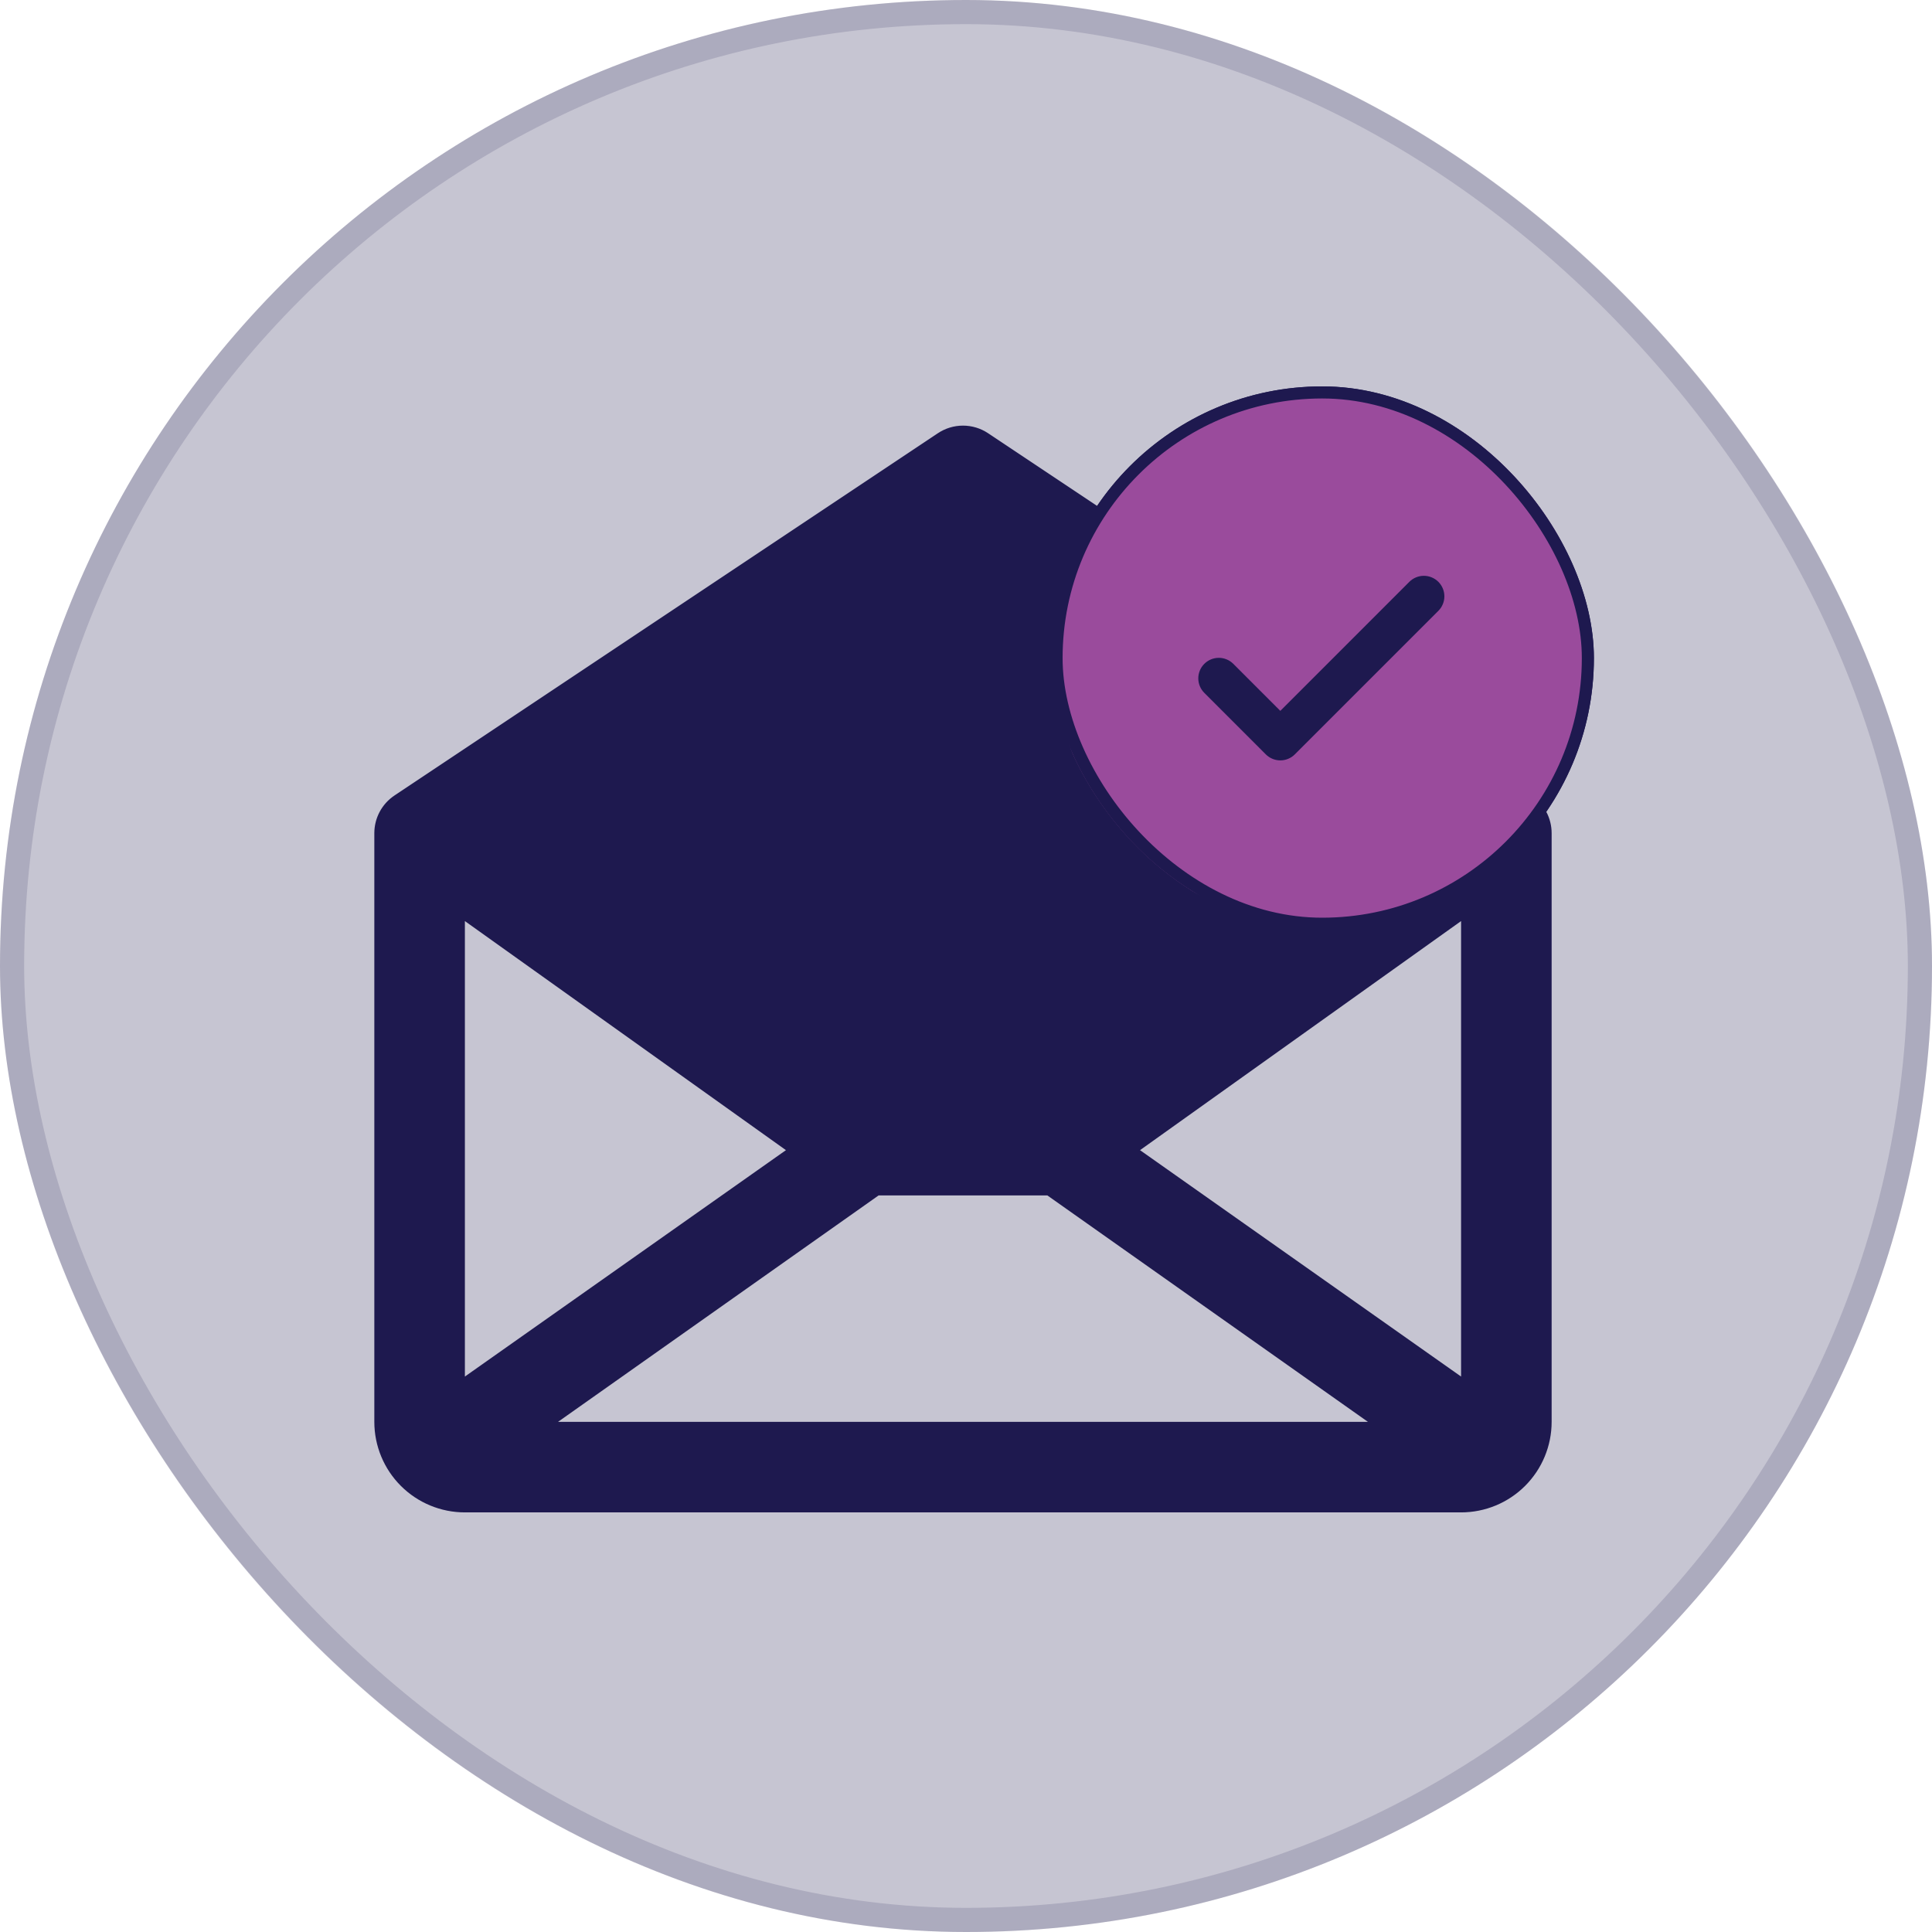 <svg width="160" height="160" viewBox="0 0 160 160" fill="none" xmlns="http://www.w3.org/2000/svg">
<rect width="160" height="160" rx="80" fill="#1E194F" fill-opacity="0.25"/>
<g clip-path="url(#clip0_3994_15074)">
<path d="M126.831 65.879L81.831 35.879C81.215 35.468 80.491 35.248 79.75 35.248C79.009 35.248 78.285 35.468 77.669 35.879L32.669 65.879C32.155 66.221 31.734 66.686 31.443 67.23C31.152 67.775 31 68.383 31 69.001V117.75C31 119.74 31.79 121.647 33.197 123.054C34.603 124.46 36.511 125.25 38.5 125.25H121C122.989 125.25 124.897 124.46 126.303 123.054C127.71 121.647 128.5 119.74 128.5 117.75V69.001C128.5 68.383 128.348 67.775 128.057 67.23C127.766 66.686 127.345 66.221 126.831 65.879ZM65.088 95.251L38.5 114V76.28L65.088 95.251ZM72.761 99.001H86.739L113.284 117.75H46.216L72.761 99.001ZM94.412 95.251L121 76.28V114L94.412 95.251Z" fill="#1E194F"/>
</g>
<g clip-path="url(#clip1_3994_15074)">
<rect x="87" y="32" width="45" height="45" rx="22.5" fill="#1E194F"/>
<path d="M109.427 32.404C105.061 32.404 100.793 33.699 97.163 36.125C93.532 38.55 90.703 41.998 89.032 46.032C87.361 50.066 86.924 54.504 87.776 58.786C88.627 63.069 90.73 67.002 93.817 70.09C96.905 73.177 100.838 75.279 105.12 76.131C109.403 76.983 113.841 76.546 117.875 74.875C121.909 73.204 125.356 70.374 127.782 66.744C130.208 63.114 131.503 58.846 131.503 54.48C131.496 48.627 129.169 43.016 125.03 38.877C120.891 34.738 115.28 32.41 109.427 32.404ZM119.119 50.587L107.232 62.474C107.075 62.632 106.887 62.757 106.681 62.842C106.475 62.928 106.254 62.972 106.031 62.972C105.808 62.972 105.587 62.928 105.381 62.842C105.174 62.757 104.987 62.632 104.829 62.474L99.735 57.379C99.416 57.061 99.237 56.629 99.237 56.178C99.237 55.727 99.416 55.295 99.735 54.977C100.054 54.658 100.486 54.479 100.936 54.479C101.387 54.479 101.819 54.658 102.138 54.977L106.031 58.871L116.716 48.184C116.874 48.026 117.061 47.901 117.267 47.816C117.474 47.73 117.694 47.686 117.918 47.686C118.141 47.686 118.362 47.73 118.568 47.816C118.774 47.901 118.961 48.026 119.119 48.184C119.277 48.342 119.402 48.529 119.487 48.735C119.573 48.941 119.617 49.162 119.617 49.385C119.617 49.609 119.573 49.83 119.487 50.036C119.402 50.242 119.277 50.429 119.119 50.587Z" fill="#9A4B9C"/>
</g>
<rect x="87.5" y="32.5" width="44" height="44" rx="22" stroke="#1E194F"/>
<rect x="1" y="1" width="158" height="158" rx="79" stroke="#1E194F" stroke-opacity="0.15" stroke-width="2"/>
<defs>
<clipPath id="clip0_3994_15074">
<rect width="98" height="91" fill="white" transform="translate(31 35)"/>
</clipPath>
<clipPath id="clip1_3994_15074">
<rect x="87" y="32" width="45" height="45" rx="22.5" fill="white"/>
</clipPath>
</defs>
</svg>
